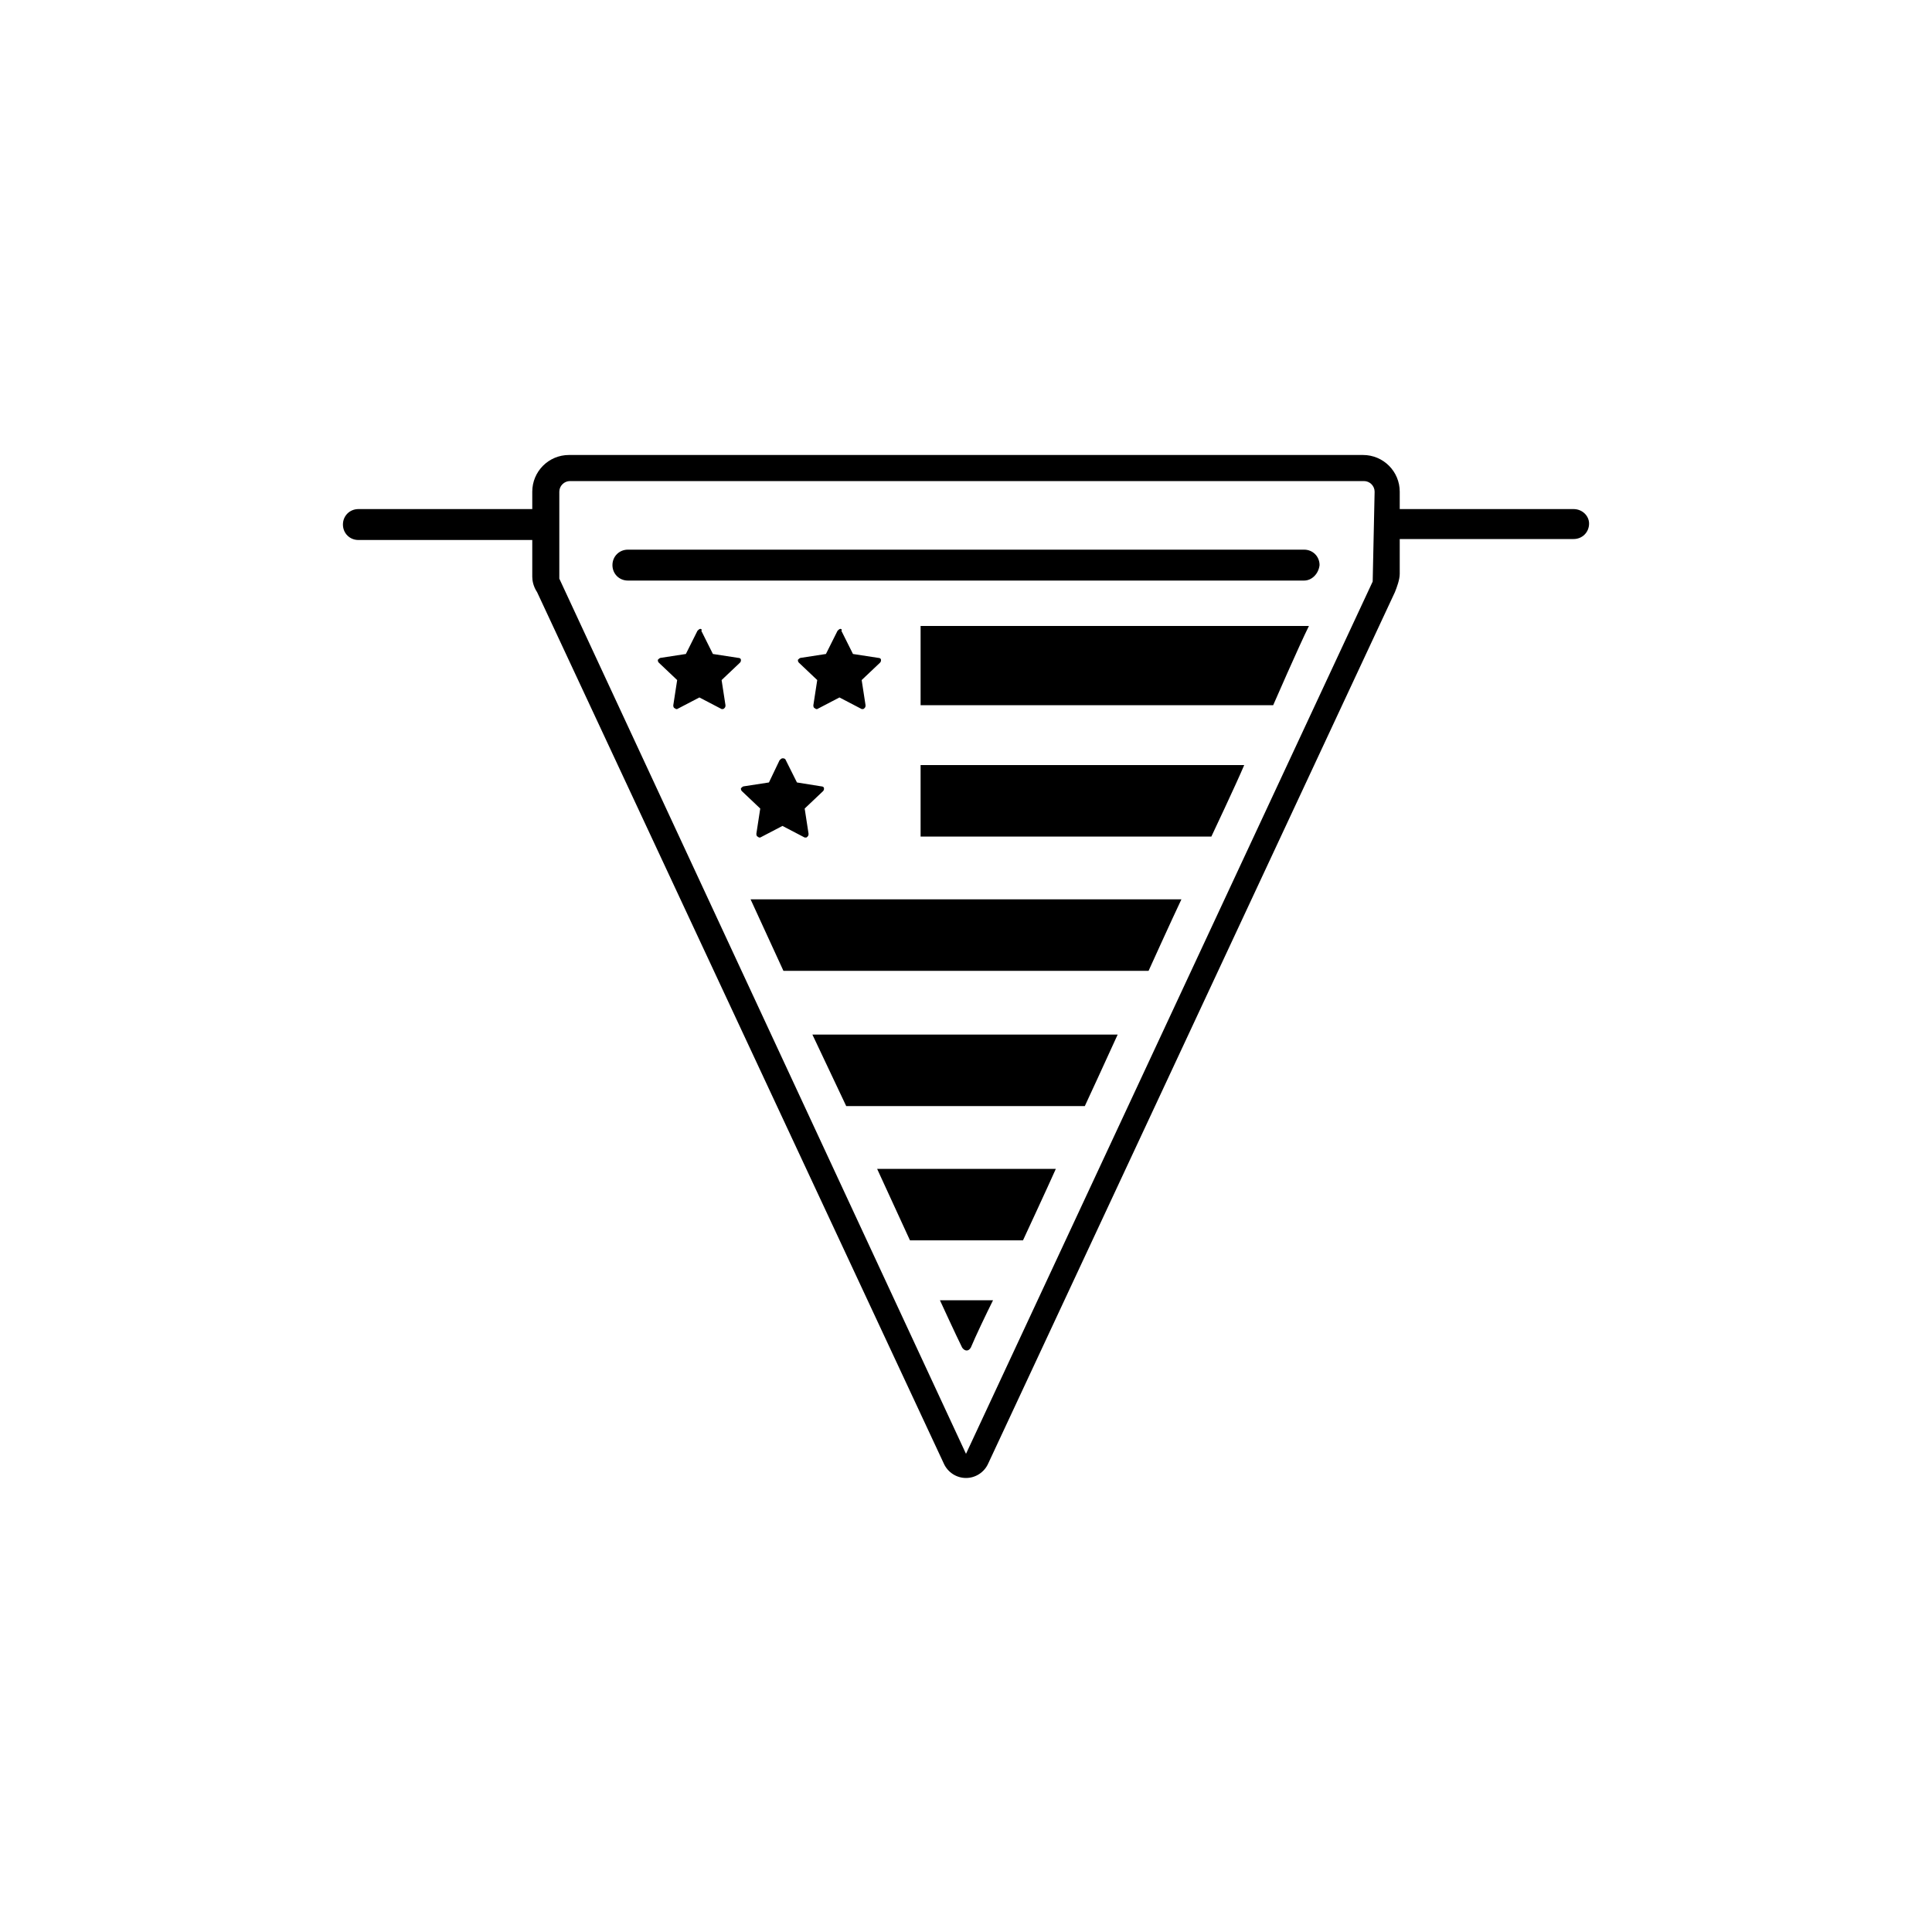 <svg xmlns="http://www.w3.org/2000/svg" x="0" y="0" version="1.1" viewBox="0 0 200 200" xml:space="preserve"><path d="M162.9 52.7h-18v-1.8c0-2.1-1.7-3.8-3.8-3.8H58.9c-2.1 0-3.8 1.7-3.8 3.8v1.8h-18c-.9 0-1.6.7-1.6 1.6 0 .9.7 1.6 1.6 1.6h18v3.8c0 .4.1 1 .5 1.6l42.1 90.2c.4.9 1.3 1.5 2.3 1.5 1 0 1.9-.6 2.3-1.5l42.1-90.2c.2-.5.5-1.3.5-1.9v-3.6h18c.9 0 1.6-.7 1.6-1.6 0-.8-.7-1.5-1.6-1.5zm-20.8 7.5L100 150.5 57.9 59.9v-9c0-.6.5-1.1 1.1-1.1h82.2c.6 0 1.1.5 1.1 1.1l-.2 9.3z"/><g><path d="M102.8 134.6h-5.5s1.7 3.7 2.3 4.9c.2.3.6.5.9 0 .5-1.2 1.6-3.5 2.3-4.9zM105.9 128.4s2.6-5.6 3.4-7.4H90.8l3.4 7.4h11.7zM112.3 114.5s2.5-5.4 3.4-7.4H84.1l3.5 7.4h24.7zM118.9 100.5s2.4-5.3 3.4-7.4H77.7l3.4 7.4h37.8zM125.4 86.6s2.6-5.5 3.4-7.4H95.3v7.4h30.1zM131.8 73s2.7-6.2 3.7-8.2H95.3V73h36.5z"/></g><path d="M87 65.1c-.1 0-.2.1-.3.2l-1.2 2.4-2.6.4c-.1 0-.2.1-.3.2 0 .1 0 .2.1.3l1.9 1.8-.4 2.6c0 .1 0 .2.1.3.1 0 .1.1.2.1h.1l2.3-1.2 2.3 1.2h.1c.1 0 .1 0 .2-.1s.1-.2.1-.3l-.4-2.6 1.9-1.8c.1-.1.1-.2.1-.3 0-.1-.1-.2-.3-.2l-2.6-.4-1.2-2.4c.1-.1 0-.2-.1-.2zM81 78.5c-.1 0-.2.1-.3.2L79.6 81l-2.6.4c-.1 0-.2.1-.3.2 0 .1 0 .2.1.3l1.9 1.8-.4 2.6c0 .1 0 .2.1.3.1 0 .1.1.2.1h.1l2.3-1.2 2.3 1.2h.1c.1 0 .1 0 .2-.1s.1-.2.1-.3l-.4-2.6 1.9-1.8c.1-.1.1-.2.1-.3 0-.1-.1-.2-.3-.2l-2.5-.4-1.2-2.4c-.1-.1-.2-.1-.3-.1zM72.5 65.1c-.1 0-.2.1-.3.2L71 67.7l-2.6.4c-.1 0-.2.1-.3.2 0 .1 0 .2.1.3l1.9 1.8-.4 2.6c0 .1 0 .2.1.3.1 0 .1.1.2.1h.1l2.3-1.2 2.3 1.2h.1c.1 0 .1 0 .2-.1s.1-.2.1-.3l-.4-2.6 1.9-1.8c.1-.1.1-.2.1-.3 0-.1-.1-.2-.3-.2l-2.6-.4-1.2-2.4c.1-.1 0-.2-.1-.2z"/><path d="M135 60.1H65c-.9 0-1.6-.7-1.6-1.6 0-.9.7-1.6 1.6-1.6h70c.9 0 1.6.7 1.6 1.6-.1.9-.8 1.6-1.6 1.6z"/></svg>